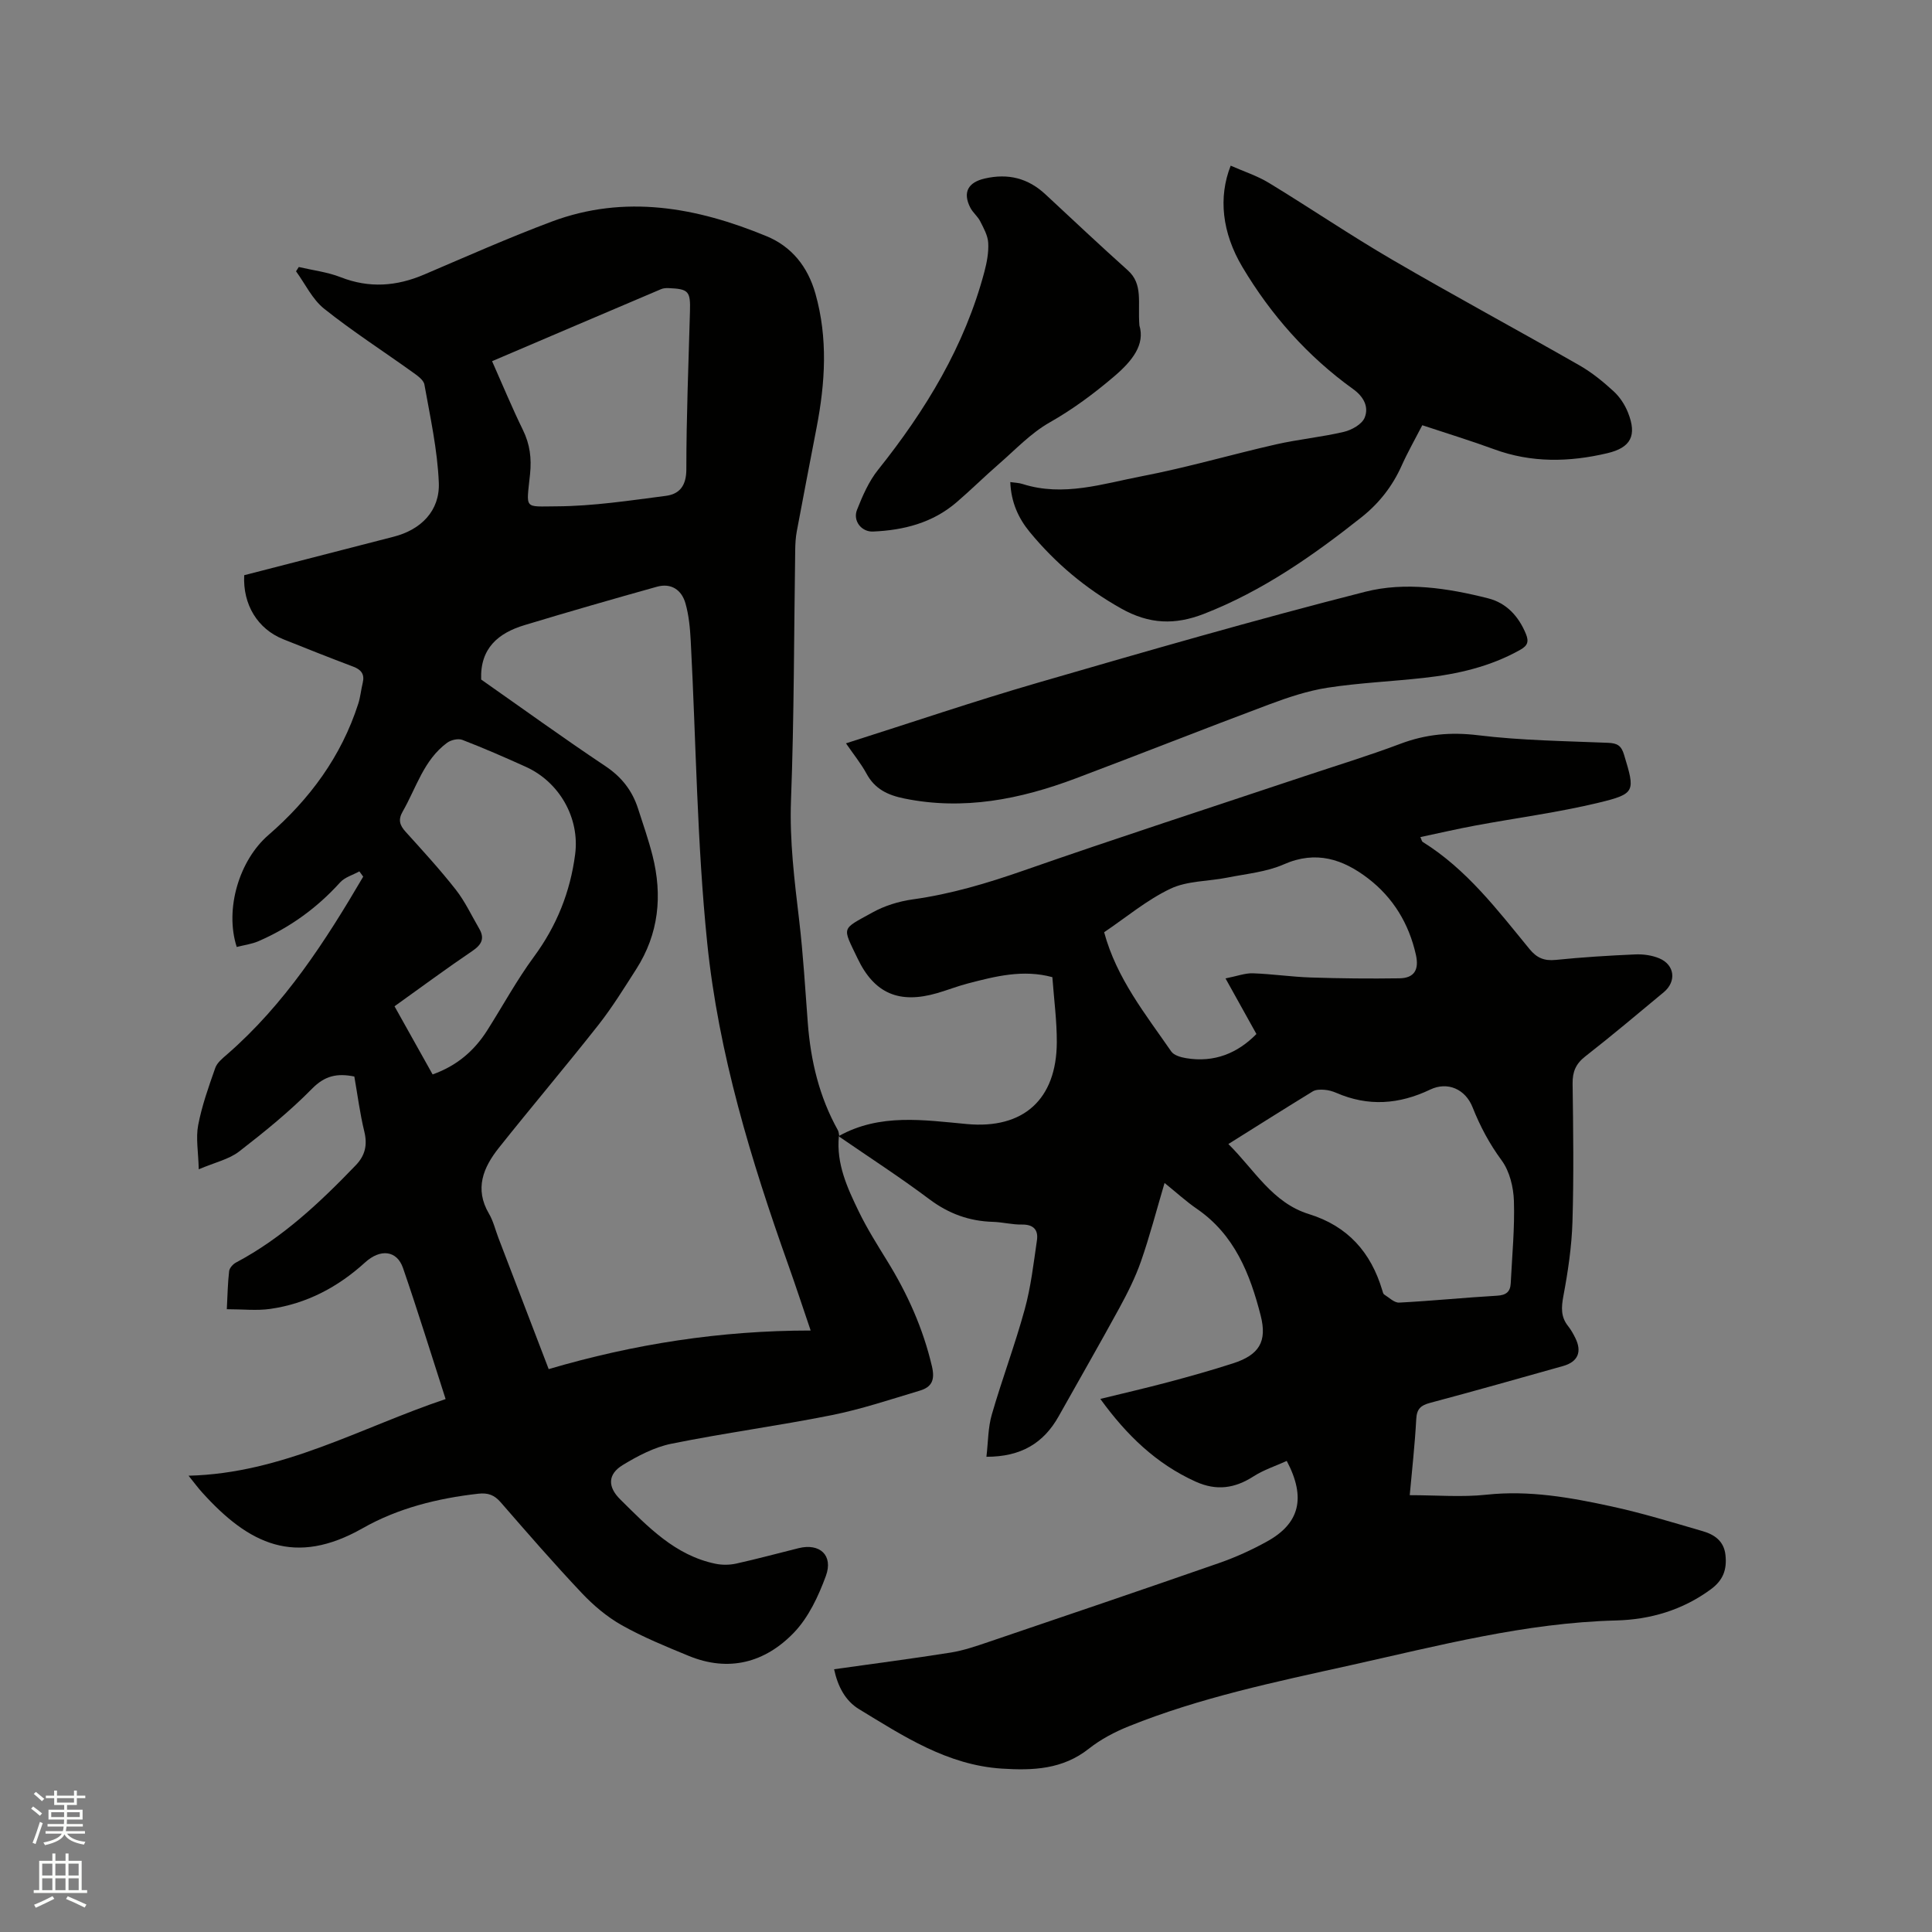 <svg enable-background="new 0 0 400 400" viewBox="0 0 400 400" xmlns="http://www.w3.org/2000/svg"><rect x="0" y="0" width="400" height="400" fill="#808080" stroke="none"/><path d="m6.44 374.46.42-.45c.65.47 1.27.95 1.85 1.44l-.45.49c-.65-.56-1.25-1.06-1.82-1.48m.93 7.33-.63-.26c.55-1.36 1.05-2.8 1.52-4.33.19.1.38.19.59.27-.46 1.29-.95 2.73-1.48 4.32m-.38-10.38.44-.42c.43.34 1.01.82 1.74 1.44l-.49.49c-.53-.51-1.09-1.01-1.69-1.51m2.5.35h1.72v-1.04h.59v1.04h3.52v-1.04h.59v1.04h1.75v.53h-1.75v1.42h-2.03v.97h3.22v2.03h-3.24c0 .35-.01.66-.03.93h3.32v.53h-3.37c-.03.27-.08.58-.15.94h3.96v.53h-3.71c.67.92 1.93 1.48 3.79 1.68-.13.24-.23.44-.29.59-2.13-.38-3.48-1.08-4.04-2.12-.43.97-1.77 1.72-4.03 2.23-.09-.19-.2-.37-.33-.55 2.1-.42 3.37-1.03 3.81-1.83h-3.36v-.53h3.58c.08-.29.13-.61.16-.94h-3.33v-.53h3.39c.02-.27.04-.58.04-.93h-3.23v-2.03h3.25v-.97h-2.07v-1.42h-1.73zm1.12 3.44v1h2.65c.01-.3.02-.44.01-.4v-.25-.35zm1.19-2h3.52v-.91h-3.52zm4.71 2h-2.63v.59c0 .15-.01.28-.01.4h2.64z" fill="#fbfcfa"/><path d="m13.56 383.74h.63v1.52h2.72v6.07h1.13v.6h-11.06v-.6h1.13v-6.07h2.73v-1.52h.63v1.52h2.1v-1.52zm-2.69 8.83.38.56c-1.24.63-2.53 1.25-3.85 1.85-.1-.21-.21-.42-.34-.63 1.36-.55 2.63-1.15 3.81-1.78m-2.13-4.27h2.1v-2.45h-2.1zm0 3.04h2.1v-2.46h-2.1zm2.72-3.04h2.1v-2.45h-2.1zm0 3.04h2.1v-2.46h-2.1zm6.07 3.6c-1.41-.71-2.7-1.3-3.86-1.78l.35-.56c1.45.62 2.75 1.19 3.88 1.72zm-1.25-9.09h-2.1v2.45h2.1zm-2.09 5.49h2.1v-2.46h-2.1z" fill="#fbfcfa"/><g fill="#010100"><path d="m173.68 235.24c-.56 5.72 1.76 10.72 4.14 15.63 1.71 3.52 3.81 6.85 5.86 10.18 4.2 6.8 7.42 13.96 9.26 21.8.68 2.87-.03 4.32-2.48 5.06-6.07 1.82-12.12 3.85-18.31 5.09-11 2.2-22.15 3.68-33.15 5.91-3.52.71-6.96 2.52-10.07 4.41-3.13 1.91-3.14 4.52-.53 7.1 5.73 5.67 11.33 11.58 19.69 13.33 1.38.29 2.93.28 4.31-.02 4.34-.96 8.63-2.13 12.95-3.2 4.36-1.08 7.21 1.46 5.64 5.75-1.54 4.19-3.59 8.59-6.62 11.74-5.95 6.19-13.48 8.24-21.81 4.8-4.69-1.93-9.42-3.86-13.83-6.34-3.07-1.73-5.89-4.12-8.32-6.7-5.75-6.09-11.25-12.42-16.74-18.74-1.33-1.53-2.62-2.01-4.67-1.78-8.41.95-16.61 2.99-23.91 7.14-14.03 7.96-23.55 3.34-33.26-7.43-.84-.93-1.58-1.94-2.79-3.44 19.49-.48 35.64-9.97 53.22-15.87-2.99-9.26-5.76-18.25-8.82-27.13-1.27-3.67-4.69-4.04-7.86-1.15-5.63 5.12-12.12 8.55-19.67 9.62-2.77.39-5.65.06-8.95.06.15-2.9.19-5.41.48-7.89.08-.65.8-1.45 1.43-1.78 9.59-5.09 17.36-12.41 24.8-20.15 1.93-2.01 2.43-4.19 1.76-6.95-.92-3.78-1.41-7.67-2.07-11.41-3.58-.72-6.11-.16-8.74 2.51-4.65 4.73-9.87 8.96-15.13 13.03-2.08 1.6-4.92 2.22-8.34 3.67-.09-3.61-.63-6.48-.12-9.14.77-4.03 2.17-7.96 3.54-11.85.38-1.08 1.49-1.98 2.42-2.78 11.94-10.38 20.34-23.39 28.21-36.82-.27-.36-.53-.73-.8-1.09-1.35.75-3.02 1.21-3.99 2.29-4.77 5.28-10.39 9.34-16.89 12.16-1.42.62-3.02.81-4.51 1.2-2.54-7.91.57-17.99 6.55-23.16 8.55-7.41 15.11-16.29 18.61-27.19.45-1.4.58-2.9.93-4.34.43-1.78-.32-2.73-1.97-3.35-4.85-1.83-9.67-3.74-14.48-5.67-5.3-2.12-8.4-7.17-8.09-13.26 10.27-2.65 20.61-5.32 30.95-7.97 5.63-1.44 9.59-5.35 9.34-11.2-.28-6.8-1.78-13.57-2.98-20.3-.18-.99-1.52-1.9-2.5-2.6-6.09-4.37-12.42-8.44-18.27-13.11-2.44-1.95-3.9-5.12-5.81-7.74.19-.3.38-.59.57-.89 2.9.68 5.94 1.04 8.69 2.12 5.91 2.31 11.56 1.88 17.27-.56 8.76-3.74 17.47-7.61 26.38-10.95 15.21-5.7 30.07-2.95 44.5 3.01 5.16 2.13 8.53 6.25 10.13 11.91 2.61 9.26 2.02 18.45.24 27.7-1.38 7.18-2.77 14.35-4.11 21.53-.23 1.24-.3 2.52-.32 3.79-.26 17.27-.22 34.55-.87 51.81-.32 8.45.72 16.68 1.7 24.99.83 7.04 1.24 14.14 1.78 21.21.6 7.8 2.37 15.26 6.22 22.15.19.35.2.8.29 1.21zm-74.06-94.55c8.51 5.96 17 12.11 25.72 17.93 3.37 2.25 5.57 5.08 6.77 8.82 1.04 3.22 2.16 6.43 2.99 9.7 2.09 8.28 1.3 16.21-3.38 23.52-2.51 3.92-4.97 7.91-7.84 11.56-6.75 8.57-13.81 16.89-20.6 25.43-3.22 4.05-5.08 8.47-2.05 13.62.9 1.53 1.32 3.34 1.96 5.02 3.4 8.88 6.8 17.75 10.41 27.17 17.65-5.19 35.53-7.99 54.24-7.99-1.7-4.99-3.11-9.3-4.63-13.57-7.72-21.7-14.45-43.77-16.79-66.69-2.12-20.73-2.31-41.67-3.41-62.51-.14-2.62-.38-5.3-1.1-7.81-.79-2.76-2.96-4.24-5.91-3.41-9.16 2.56-18.31 5.19-27.42 7.95-5.36 1.62-9.21 4.74-8.96 11.26zm-10.05 81.76c5-1.78 8.61-4.88 11.29-9.1 3.23-5.09 6.12-10.42 9.68-15.26 4.72-6.4 7.53-13.43 8.54-21.23.97-7.51-3.26-14.95-10.2-18.09-4.33-1.96-8.7-3.87-13.14-5.58-.88-.34-2.38 0-3.18.6-4.84 3.56-6.37 9.32-9.19 14.23-.98 1.71-.62 2.83.6 4.18 3.55 3.93 7.14 7.84 10.4 12 1.91 2.44 3.25 5.33 4.83 8.04 1.19 2.03.55 3.32-1.39 4.64-5.41 3.66-10.66 7.55-16.13 11.46 2.71 4.87 5.28 9.45 7.89 14.11zm12.31-147.67c2.23 5.02 4.16 9.7 6.39 14.25 1.45 2.97 1.81 5.84 1.47 9.15-.76 7.4-1.37 6.68 5.52 6.65 7.54-.04 15.1-1.2 22.61-2.17 2.84-.37 4.23-2.12 4.23-5.5 0-10.9.45-21.79.75-32.69.12-4.17-.27-4.65-4.45-4.82-.51-.02-1.08.02-1.54.22-11.55 4.9-23.1 9.84-34.98 14.91z"/><path d="m173.75 235.16c8.45-4.67 17.44-3.27 26.42-2.44 11.71 1.09 18.57-5.09 18.63-16.9.02-4.43-.58-8.87-.92-13.51-6.07-1.65-11.8-.18-17.51 1.31-2.15.56-4.22 1.38-6.36 2-7.8 2.26-12.98.12-16.46-7.19-3.18-6.67-3.45-5.89 3.04-9.49 2.53-1.41 5.5-2.33 8.38-2.73 7.92-1.1 15.44-3.35 22.98-5.98 19.29-6.74 38.74-13.04 58.12-19.52 6.62-2.21 13.32-4.25 19.85-6.71 5.27-1.99 10.4-2.47 16.07-1.78 8.91 1.09 17.95 1.2 26.94 1.57 1.9.08 2.74.56 3.31 2.46 2.3 7.61 2.44 8.08-5.25 9.94-8.42 2.03-17.06 3.15-25.59 4.74-3.73.69-7.44 1.56-11.33 2.38.25.53.29.88.48 1 9.1 5.66 15.47 14.07 22.11 22.17 1.51 1.85 3.05 2.5 5.43 2.26 5.48-.56 10.98-.9 16.49-1.14 1.64-.07 3.44.18 4.95.81 3.22 1.35 3.61 4.8.92 7.03-5.38 4.47-10.73 8.98-16.25 13.29-1.97 1.54-2.64 3.19-2.61 5.63.13 9.54.26 19.09-.03 28.63-.16 5.14-.93 10.29-1.88 15.35-.44 2.37-.55 4.31.99 6.23.59.74 1.06 1.59 1.48 2.44 1.43 2.87.55 4.94-2.53 5.81-9.17 2.58-18.34 5.18-27.54 7.63-1.92.51-2.75 1.24-2.86 3.34-.29 5.36-.89 10.7-1.35 15.77 5.58 0 10.8.45 15.9-.1 8.82-.95 17.33.57 25.8 2.41 6.39 1.38 12.66 3.31 18.95 5.14 2.42.7 4.41 2.03 4.72 4.95.32 2.97-.45 5.19-3.02 7.08-5.88 4.33-12.58 6.28-19.62 6.46-18.81.48-36.85 5.24-55.03 9.28-15.51 3.44-31.07 6.67-45.87 12.63-2.91 1.17-5.8 2.69-8.24 4.62-5.45 4.32-11.6 4.56-18.08 4.14-11.27-.74-20.34-6.72-29.53-12.31-2.85-1.73-4.4-4.72-5.16-8.26 8.21-1.16 16.18-2.19 24.12-3.45 2.69-.43 5.32-1.34 7.91-2.22 15.93-5.41 31.87-10.81 47.76-16.35 3.38-1.18 6.69-2.69 9.82-4.42 6.76-3.72 8.15-9.03 4.11-16.69-2.27 1.03-4.75 1.83-6.87 3.19-3.89 2.5-7.67 3.05-11.99 1.1-8.18-3.7-14.32-9.65-19.74-17.13 4.81-1.18 9.47-2.25 14.09-3.48 4.5-1.2 8.99-2.46 13.41-3.89 5.37-1.74 7.08-4.48 5.7-9.89-2.2-8.61-5.4-16.72-13.19-22.08-2.23-1.53-4.23-3.37-6.71-5.37-1.7 5.75-3.08 11.06-4.88 16.22-1.17 3.35-2.79 6.57-4.49 9.69-4.1 7.51-8.37 14.93-12.55 22.39-3.12 5.57-7.8 8.4-14.96 8.39.36-3.04.32-6.01 1.11-8.73 2.11-7.31 4.81-14.46 6.82-21.8 1.28-4.65 1.83-9.52 2.53-14.31.31-2.12-.71-3.28-3.11-3.24-2 .04-4-.5-6.01-.56-4.91-.14-9.16-1.69-13.15-4.68-6.08-4.56-12.47-8.69-18.73-13-.01-.05.06-.13.06-.13zm80.57 1.7c5.38 5.31 9.1 12.16 16.67 14.5 8.05 2.49 12.85 7.91 15.2 15.8.09.3.17.71.39.85 1.01.63 2.1 1.74 3.11 1.68 6.76-.35 13.51-1.04 20.27-1.43 1.88-.11 2.73-.81 2.82-2.57.28-5.68.84-11.38.66-17.05-.09-2.85-.89-6.14-2.53-8.38-2.55-3.46-4.46-7.06-6.03-11.01-1.49-3.77-5.18-5.38-8.76-3.67-6.47 3.09-12.86 3.55-19.46.68-.77-.33-1.62-.57-2.45-.63-.8-.06-1.76-.06-2.4.32-5.78 3.54-11.49 7.15-17.49 10.91zm5.81-22.78c-2.22-4-4.13-7.43-6.4-11.51 2.45-.49 4.06-1.11 5.65-1.06 4.01.14 8.01.74 12.03.87 6.11.2 12.22.26 18.33.17 3.06-.05 4.1-1.76 3.41-4.86-1.45-6.48-4.72-11.85-9.91-15.83-5.17-3.96-10.76-5.85-17.43-2.91-3.61 1.59-7.77 1.96-11.71 2.75s-8.27.64-11.77 2.3c-4.9 2.33-9.19 5.95-13.73 9.01 2.59 9.57 8.56 16.95 13.89 24.68.55.8 1.98 1.21 3.07 1.39 5.9.99 10.73-1.08 14.57-5z"/><path d="m254.8 34.3c2.66 1.18 5.47 2.08 7.92 3.57 8.58 5.22 16.89 10.87 25.56 15.92 12.81 7.47 25.87 14.5 38.74 21.86 2.55 1.46 4.89 3.37 7.06 5.36 1.28 1.17 2.34 2.79 2.98 4.41 1.9 4.76.59 7.26-4.28 8.41-7.88 1.86-15.7 2.03-23.45-.82-4.85-1.78-9.8-3.29-14.86-4.97-1.5 2.91-3.02 5.57-4.27 8.36-1.9 4.25-4.65 7.77-8.29 10.67-10.08 7.99-20.55 15.31-32.64 20.02-5.96 2.32-11.28 2.2-17.19-1.13-7.37-4.15-13.55-9.36-18.85-15.77-2.39-2.89-3.9-6.23-4.06-10.38.96.14 1.79.15 2.55.4 8.45 2.69 16.6-.06 24.72-1.62 9.33-1.79 18.49-4.48 27.76-6.59 4.64-1.05 9.42-1.5 14.04-2.59 1.62-.38 3.72-1.56 4.29-2.92.92-2.24-.18-4.36-2.39-5.94-9.42-6.78-16.99-15.32-22.91-25.26-4.24-7.13-5.01-14.45-2.43-20.99z"/><path d="m175.15 153.9c13.42-4.26 26.44-8.69 39.63-12.52 22.55-6.55 45.12-13.07 67.87-18.86 8.3-2.11 17.09-.76 25.46 1.36 3.76.95 6.3 3.69 7.81 7.36.66 1.61.35 2.44-1.16 3.29-6.22 3.5-12.99 5.05-19.98 5.82-6.63.74-13.32 1.02-19.9 2.03-4.14.64-8.23 2.01-12.18 3.49-13.37 5-26.65 10.27-40.01 15.3-11.46 4.31-23.17 6.66-35.47 4.15-3.4-.69-6.1-1.95-7.82-5.15-1.15-2.11-2.7-4.01-4.25-6.27z"/><path d="m235.9 67.37c1.19 3.95-1.41 7.31-5.25 10.58-4.21 3.58-8.53 6.79-13.36 9.53-3.89 2.21-7.09 5.64-10.52 8.62-2.96 2.57-5.74 5.33-8.71 7.88-4.96 4.27-10.94 5.8-17.32 6.07-2.36.1-4.22-2.2-3.3-4.51 1.14-2.88 2.43-5.86 4.34-8.25 9.87-12.36 17.96-25.64 22.04-41.07.51-1.93.89-3.99.78-5.95-.09-1.52-.95-3.05-1.67-4.47-.52-1.02-1.52-1.79-2.04-2.81-1.64-3.21-.41-5.25 2.99-6.03 4.85-1.11 8.96-.08 12.57 3.28 5.66 5.26 11.28 10.56 17.03 15.71 3.24 2.89 2.05 6.61 2.42 11.42z"/></g></svg>